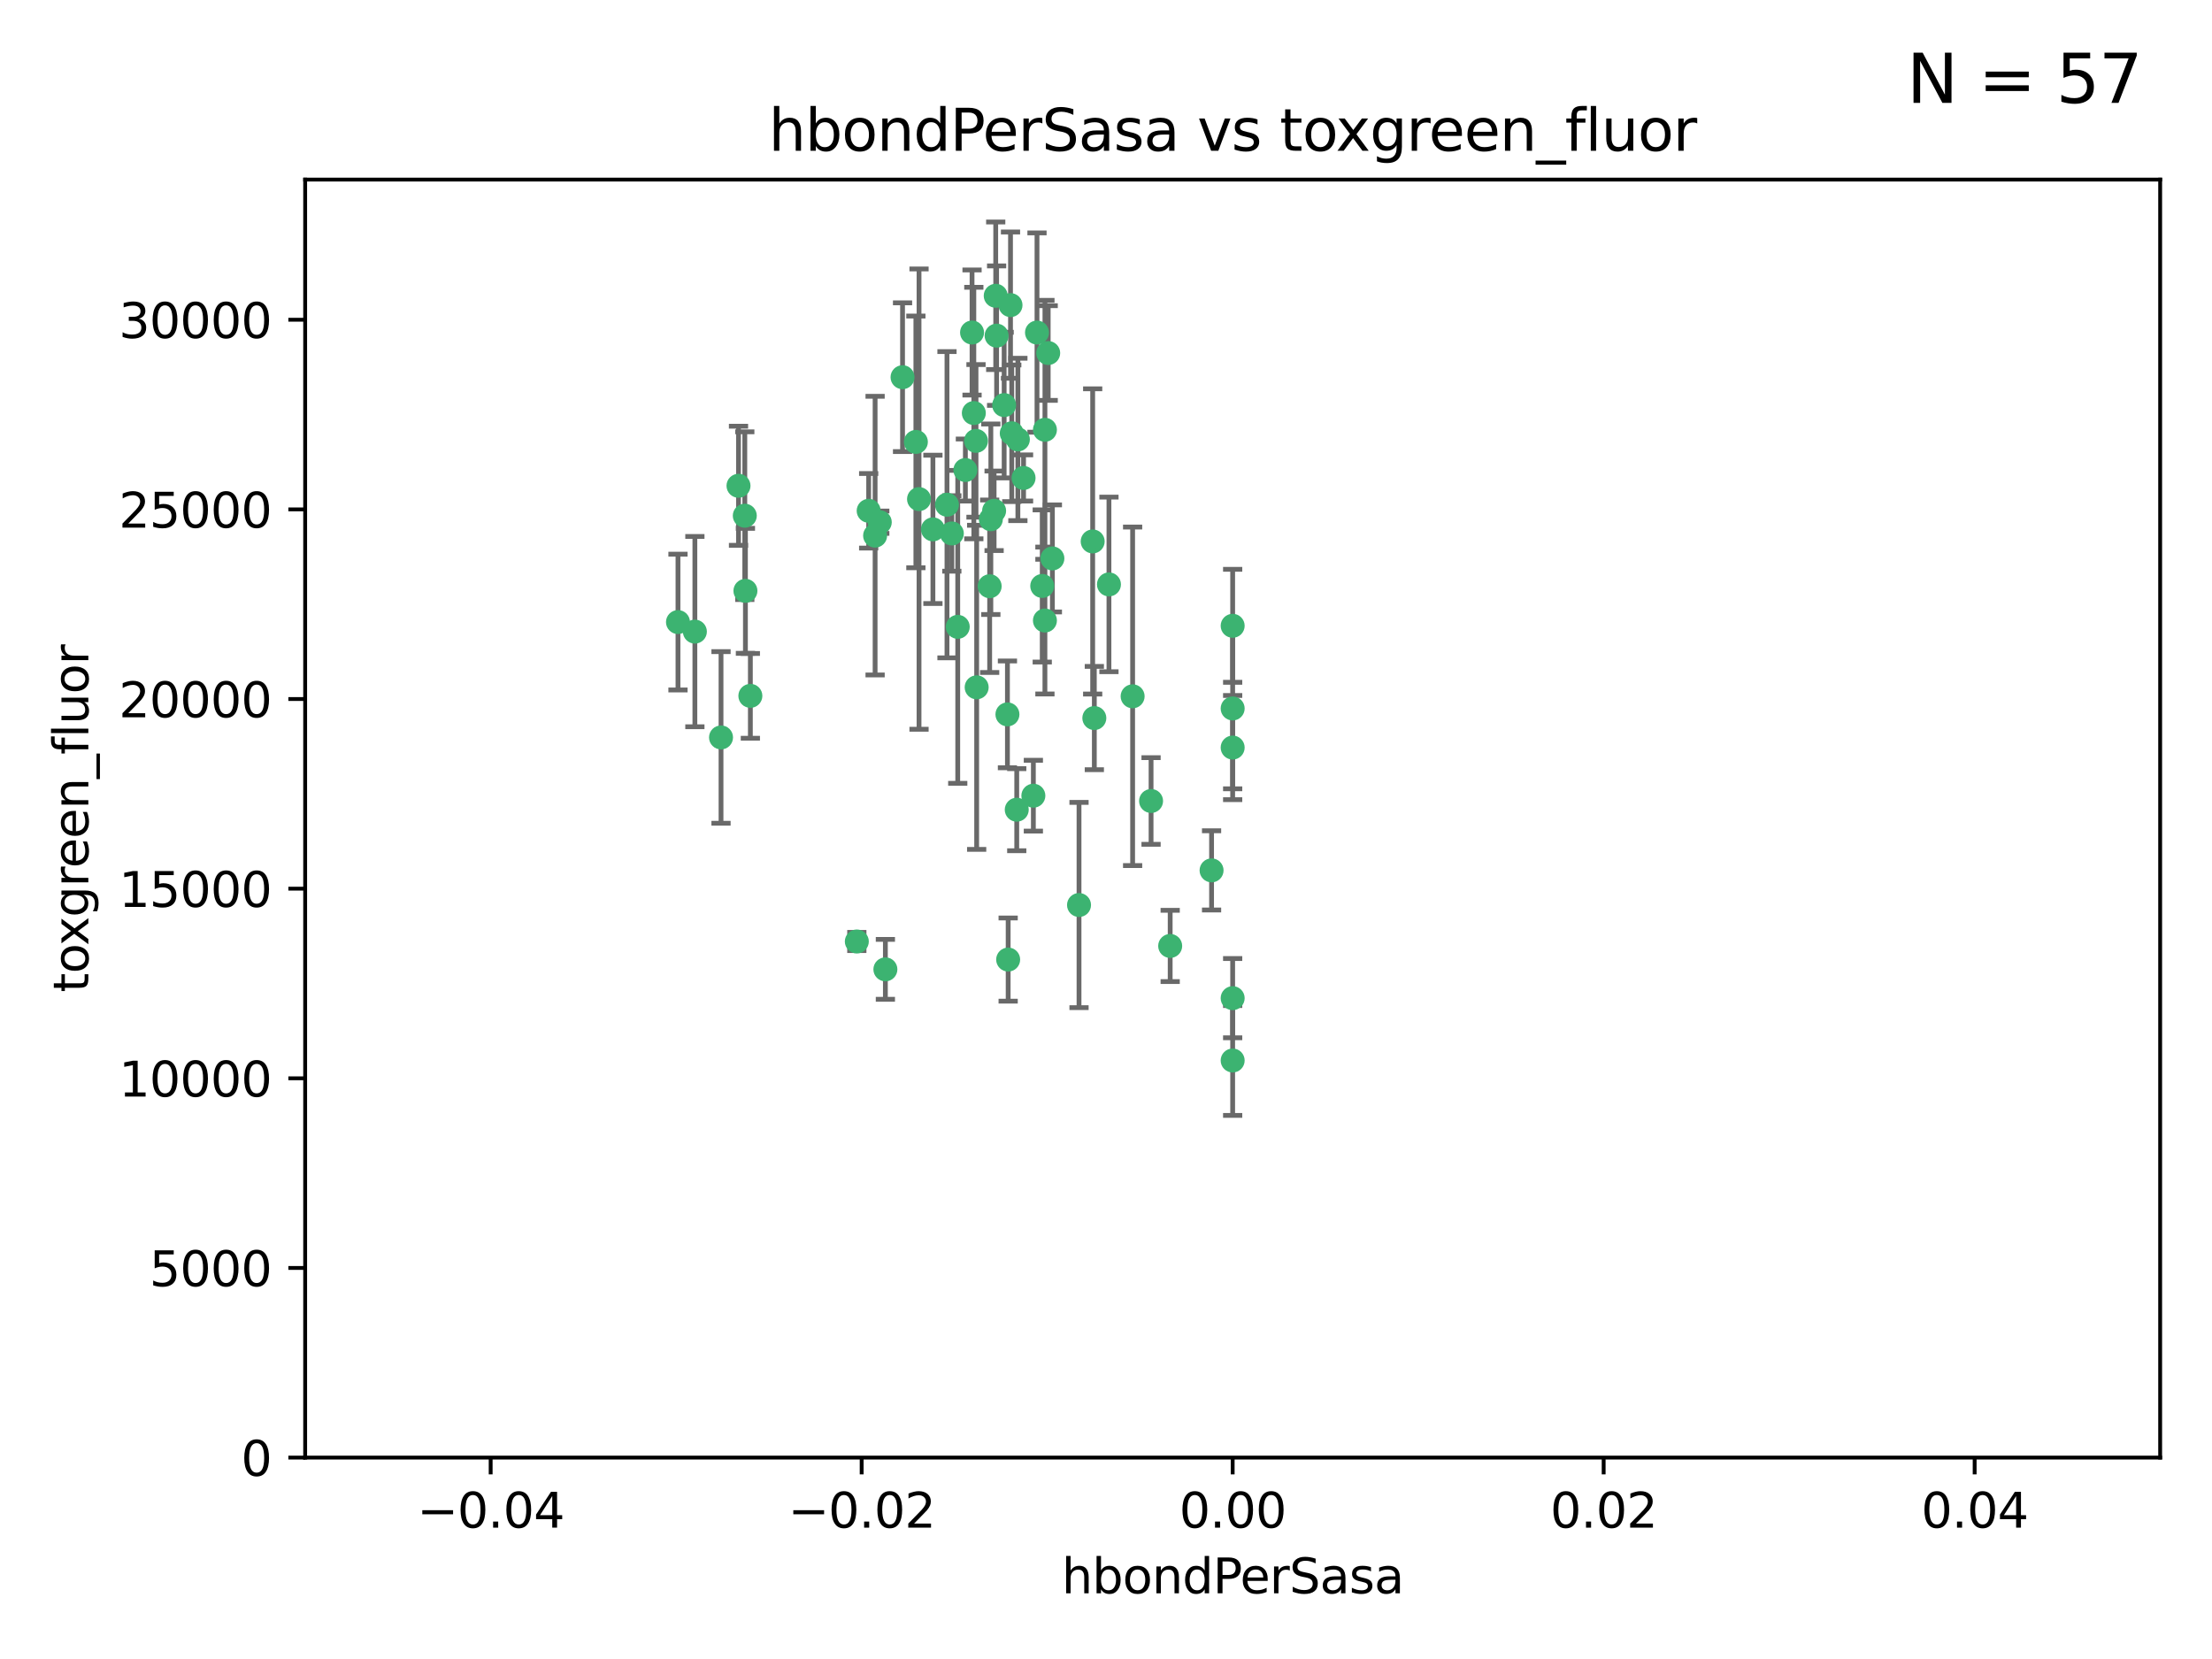 <?xml version="1.0" encoding="utf-8" standalone="no"?>
<!DOCTYPE svg PUBLIC "-//W3C//DTD SVG 1.1//EN"
  "http://www.w3.org/Graphics/SVG/1.1/DTD/svg11.dtd">
<svg xmlns:xlink="http://www.w3.org/1999/xlink" width="460.8pt" height="345.6pt" viewBox="0 0 460.8 345.6" xmlns="http://www.w3.org/2000/svg" version="1.1">
 <defs>
  <style type="text/css">*{stroke-linejoin: round; stroke-linecap: butt}</style>
 </defs>
 <g id="figure_1">
  <g id="patch_1">
   <path d="M 0 345.6 
L 460.8 345.6 
L 460.8 0 
L 0 0 
z
" style="fill: #ffffff"/>
  </g>
  <g id="axes_1">
   <g id="patch_2">
    <path d="M 63.571 303.64 
L 450 303.64 
L 450 37.411 
L 63.571 37.411 
z
" style="fill: #ffffff"/>
   </g>
   <g id="PathCollection_1">
    <defs>
     <path id="mabeb85a418" d="M 0 1.118 
C 0.297 1.118 0.581 1 0.791 0.791 
C 1 0.581 1.118 0.297 1.118 0 
C 1.118 -0.297 1 -0.581 0.791 -0.791 
C 0.581 -1 0.297 -1.118 0 -1.118 
C -0.297 -1.118 -0.581 -1 -0.791 -0.791 
C -1 -0.581 -1.118 -0.297 -1.118 0 
C -1.118 0.297 -1 0.581 -0.791 0.791 
C -0.581 1 -0.297 1.118 0 1.118 
z
" style="stroke: #3cb371"/>
    </defs>
    <g clip-path="url(#pd6b8a7170a)">
     <use xlink:href="#mabeb85a418" x="207.091" y="106.407" style="fill: #3cb371; stroke: #3cb371"/>
     <use xlink:href="#mabeb85a418" x="216.026" y="69.276" style="fill: #3cb371; stroke: #3cb371"/>
     <use xlink:href="#mabeb85a418" x="209.184" y="84.387" style="fill: #3cb371; stroke: #3cb371"/>
     <use xlink:href="#mabeb85a418" x="190.794" y="92.058" style="fill: #3cb371; stroke: #3cb371"/>
     <use xlink:href="#mabeb85a418" x="217.677" y="129.266" style="fill: #3cb371; stroke: #3cb371"/>
     <use xlink:href="#mabeb85a418" x="206.411" y="108.167" style="fill: #3cb371; stroke: #3cb371"/>
     <use xlink:href="#mabeb85a418" x="180.96" y="106.409" style="fill: #3cb371; stroke: #3cb371"/>
     <use xlink:href="#mabeb85a418" x="188.017" y="78.577" style="fill: #3cb371; stroke: #3cb371"/>
     <use xlink:href="#mabeb85a418" x="218.359" y="73.544" style="fill: #3cb371; stroke: #3cb371"/>
     <use xlink:href="#mabeb85a418" x="155.286" y="123.084" style="fill: #3cb371; stroke: #3cb371"/>
     <use xlink:href="#mabeb85a418" x="207.613" y="69.92" style="fill: #3cb371; stroke: #3cb371"/>
     <use xlink:href="#mabeb85a418" x="203.319" y="91.842" style="fill: #3cb371; stroke: #3cb371"/>
     <use xlink:href="#mabeb85a418" x="210.508" y="63.561" style="fill: #3cb371; stroke: #3cb371"/>
     <use xlink:href="#mabeb85a418" x="150.202" y="153.62" style="fill: #3cb371; stroke: #3cb371"/>
     <use xlink:href="#mabeb85a418" x="156.315" y="144.96" style="fill: #3cb371; stroke: #3cb371"/>
     <use xlink:href="#mabeb85a418" x="191.45" y="103.972" style="fill: #3cb371; stroke: #3cb371"/>
     <use xlink:href="#mabeb85a418" x="198.284" y="111.129" style="fill: #3cb371; stroke: #3cb371"/>
     <use xlink:href="#mabeb85a418" x="155.154" y="107.43" style="fill: #3cb371; stroke: #3cb371"/>
     <use xlink:href="#mabeb85a418" x="153.844" y="101.196" style="fill: #3cb371; stroke: #3cb371"/>
     <use xlink:href="#mabeb85a418" x="202.866" y="86.045" style="fill: #3cb371; stroke: #3cb371"/>
     <use xlink:href="#mabeb85a418" x="212.043" y="91.543" style="fill: #3cb371; stroke: #3cb371"/>
     <use xlink:href="#mabeb85a418" x="206.164" y="122.124" style="fill: #3cb371; stroke: #3cb371"/>
     <use xlink:href="#mabeb85a418" x="211.807" y="168.674" style="fill: #3cb371; stroke: #3cb371"/>
     <use xlink:href="#mabeb85a418" x="197.274" y="105.145" style="fill: #3cb371; stroke: #3cb371"/>
     <use xlink:href="#mabeb85a418" x="199.515" y="130.584" style="fill: #3cb371; stroke: #3cb371"/>
     <use xlink:href="#mabeb85a418" x="201.107" y="97.916" style="fill: #3cb371; stroke: #3cb371"/>
     <use xlink:href="#mabeb85a418" x="219.231" y="116.33" style="fill: #3cb371; stroke: #3cb371"/>
     <use xlink:href="#mabeb85a418" x="210.768" y="90.261" style="fill: #3cb371; stroke: #3cb371"/>
     <use xlink:href="#mabeb85a418" x="217.678" y="89.534" style="fill: #3cb371; stroke: #3cb371"/>
     <use xlink:href="#mabeb85a418" x="213.226" y="99.569" style="fill: #3cb371; stroke: #3cb371"/>
     <use xlink:href="#mabeb85a418" x="217.118" y="122.066" style="fill: #3cb371; stroke: #3cb371"/>
     <use xlink:href="#mabeb85a418" x="207.427" y="61.614" style="fill: #3cb371; stroke: #3cb371"/>
     <use xlink:href="#mabeb85a418" x="202.496" y="69.268" style="fill: #3cb371; stroke: #3cb371"/>
     <use xlink:href="#mabeb85a418" x="209.868" y="148.819" style="fill: #3cb371; stroke: #3cb371"/>
     <use xlink:href="#mabeb85a418" x="210.018" y="199.895" style="fill: #3cb371; stroke: #3cb371"/>
     <use xlink:href="#mabeb85a418" x="184.442" y="201.933" style="fill: #3cb371; stroke: #3cb371"/>
     <use xlink:href="#mabeb85a418" x="182.301" y="111.579" style="fill: #3cb371; stroke: #3cb371"/>
     <use xlink:href="#mabeb85a418" x="144.756" y="131.576" style="fill: #3cb371; stroke: #3cb371"/>
     <use xlink:href="#mabeb85a418" x="183.273" y="108.788" style="fill: #3cb371; stroke: #3cb371"/>
     <use xlink:href="#mabeb85a418" x="194.344" y="110.277" style="fill: #3cb371; stroke: #3cb371"/>
     <use xlink:href="#mabeb85a418" x="227.624" y="112.79" style="fill: #3cb371; stroke: #3cb371"/>
     <use xlink:href="#mabeb85a418" x="141.236" y="129.589" style="fill: #3cb371; stroke: #3cb371"/>
     <use xlink:href="#mabeb85a418" x="256.786" y="130.365" style="fill: #3cb371; stroke: #3cb371"/>
     <use xlink:href="#mabeb85a418" x="215.269" y="165.758" style="fill: #3cb371; stroke: #3cb371"/>
     <use xlink:href="#mabeb85a418" x="224.78" y="188.53" style="fill: #3cb371; stroke: #3cb371"/>
     <use xlink:href="#mabeb85a418" x="203.457" y="143.182" style="fill: #3cb371; stroke: #3cb371"/>
     <use xlink:href="#mabeb85a418" x="178.492" y="196.128" style="fill: #3cb371; stroke: #3cb371"/>
     <use xlink:href="#mabeb85a418" x="235.946" y="145.054" style="fill: #3cb371; stroke: #3cb371"/>
     <use xlink:href="#mabeb85a418" x="256.786" y="207.934" style="fill: #3cb371; stroke: #3cb371"/>
     <use xlink:href="#mabeb85a418" x="227.97" y="149.585" style="fill: #3cb371; stroke: #3cb371"/>
     <use xlink:href="#mabeb85a418" x="243.77" y="197.058" style="fill: #3cb371; stroke: #3cb371"/>
     <use xlink:href="#mabeb85a418" x="252.392" y="181.315" style="fill: #3cb371; stroke: #3cb371"/>
     <use xlink:href="#mabeb85a418" x="256.786" y="220.92" style="fill: #3cb371; stroke: #3cb371"/>
     <use xlink:href="#mabeb85a418" x="256.786" y="147.587" style="fill: #3cb371; stroke: #3cb371"/>
     <use xlink:href="#mabeb85a418" x="231.015" y="121.744" style="fill: #3cb371; stroke: #3cb371"/>
     <use xlink:href="#mabeb85a418" x="239.788" y="166.862" style="fill: #3cb371; stroke: #3cb371"/>
     <use xlink:href="#mabeb85a418" x="256.786" y="155.731" style="fill: #3cb371; stroke: #3cb371"/>
    </g>
   </g>
   <g id="matplotlib.axis_1">
    <g id="xtick_1">
     <g id="line2d_1">
      <defs>
       <path id="m4e7052ee26" d="M 0 0 
L 0 3.5 
" style="stroke: #000000; stroke-width: 0.8"/>
      </defs>
      <g>
       <use xlink:href="#m4e7052ee26" x="102.214" y="303.64" style="stroke: #000000; stroke-width: 0.8"/>
      </g>
     </g>
     <g id="text_1">
      <!-- −0.04 -->
      <g transform="translate(86.891 318.238)scale(0.1 -0.1)">
       <defs>
        <path id="DejaVuSans-2212" d="M 678 2272 
L 4684 2272 
L 4684 1741 
L 678 1741 
L 678 2272 
z
" transform="scale(0.016)"/>
        <path id="DejaVuSans-30" d="M 2034 4250 
Q 1547 4250 1301 3770 
Q 1056 3291 1056 2328 
Q 1056 1369 1301 889 
Q 1547 409 2034 409 
Q 2525 409 2770 889 
Q 3016 1369 3016 2328 
Q 3016 3291 2770 3770 
Q 2525 4250 2034 4250 
z
M 2034 4750 
Q 2819 4750 3233 4129 
Q 3647 3509 3647 2328 
Q 3647 1150 3233 529 
Q 2819 -91 2034 -91 
Q 1250 -91 836 529 
Q 422 1150 422 2328 
Q 422 3509 836 4129 
Q 1250 4750 2034 4750 
z
" transform="scale(0.016)"/>
        <path id="DejaVuSans-2e" d="M 684 794 
L 1344 794 
L 1344 0 
L 684 0 
L 684 794 
z
" transform="scale(0.016)"/>
        <path id="DejaVuSans-34" d="M 2419 4116 
L 825 1625 
L 2419 1625 
L 2419 4116 
z
M 2253 4666 
L 3047 4666 
L 3047 1625 
L 3713 1625 
L 3713 1100 
L 3047 1100 
L 3047 0 
L 2419 0 
L 2419 1100 
L 313 1100 
L 313 1709 
L 2253 4666 
z
" transform="scale(0.016)"/>
       </defs>
       <use xlink:href="#DejaVuSans-2212"/>
       <use xlink:href="#DejaVuSans-30" x="83.789"/>
       <use xlink:href="#DejaVuSans-2e" x="147.412"/>
       <use xlink:href="#DejaVuSans-30" x="179.199"/>
       <use xlink:href="#DejaVuSans-34" x="242.822"/>
      </g>
     </g>
    </g>
    <g id="xtick_2">
     <g id="line2d_2">
      <g>
       <use xlink:href="#m4e7052ee26" x="179.5" y="303.64" style="stroke: #000000; stroke-width: 0.8"/>
      </g>
     </g>
     <g id="text_2">
      <!-- −0.02 -->
      <g transform="translate(164.177 318.238)scale(0.1 -0.1)">
       <defs>
        <path id="DejaVuSans-32" d="M 1228 531 
L 3431 531 
L 3431 0 
L 469 0 
L 469 531 
Q 828 903 1448 1529 
Q 2069 2156 2228 2338 
Q 2531 2678 2651 2914 
Q 2772 3150 2772 3378 
Q 2772 3750 2511 3984 
Q 2250 4219 1831 4219 
Q 1534 4219 1204 4116 
Q 875 4013 500 3803 
L 500 4441 
Q 881 4594 1212 4672 
Q 1544 4750 1819 4750 
Q 2544 4750 2975 4387 
Q 3406 4025 3406 3419 
Q 3406 3131 3298 2873 
Q 3191 2616 2906 2266 
Q 2828 2175 2409 1742 
Q 1991 1309 1228 531 
z
" transform="scale(0.016)"/>
       </defs>
       <use xlink:href="#DejaVuSans-2212"/>
       <use xlink:href="#DejaVuSans-30" x="83.789"/>
       <use xlink:href="#DejaVuSans-2e" x="147.412"/>
       <use xlink:href="#DejaVuSans-30" x="179.199"/>
       <use xlink:href="#DejaVuSans-32" x="242.822"/>
      </g>
     </g>
    </g>
    <g id="xtick_3">
     <g id="line2d_3">
      <g>
       <use xlink:href="#m4e7052ee26" x="256.786" y="303.64" style="stroke: #000000; stroke-width: 0.8"/>
      </g>
     </g>
     <g id="text_3">
      <!-- 0.00 -->
      <g transform="translate(245.653 318.238)scale(0.1 -0.1)">
       <use xlink:href="#DejaVuSans-30"/>
       <use xlink:href="#DejaVuSans-2e" x="63.623"/>
       <use xlink:href="#DejaVuSans-30" x="95.41"/>
       <use xlink:href="#DejaVuSans-30" x="159.033"/>
      </g>
     </g>
    </g>
    <g id="xtick_4">
     <g id="line2d_4">
      <g>
       <use xlink:href="#m4e7052ee26" x="334.071" y="303.64" style="stroke: #000000; stroke-width: 0.8"/>
      </g>
     </g>
     <g id="text_4">
      <!-- 0.02 -->
      <g transform="translate(322.939 318.238)scale(0.1 -0.1)">
       <use xlink:href="#DejaVuSans-30"/>
       <use xlink:href="#DejaVuSans-2e" x="63.623"/>
       <use xlink:href="#DejaVuSans-30" x="95.41"/>
       <use xlink:href="#DejaVuSans-32" x="159.033"/>
      </g>
     </g>
    </g>
    <g id="xtick_5">
     <g id="line2d_5">
      <g>
       <use xlink:href="#m4e7052ee26" x="411.357" y="303.64" style="stroke: #000000; stroke-width: 0.8"/>
      </g>
     </g>
     <g id="text_5">
      <!-- 0.04 -->
      <g transform="translate(400.224 318.238)scale(0.1 -0.1)">
       <use xlink:href="#DejaVuSans-30"/>
       <use xlink:href="#DejaVuSans-2e" x="63.623"/>
       <use xlink:href="#DejaVuSans-30" x="95.41"/>
       <use xlink:href="#DejaVuSans-34" x="159.033"/>
      </g>
     </g>
    </g>
    <g id="text_6">
     <!-- hbondPerSasa -->
     <g transform="translate(221.168 331.917)scale(0.1 -0.1)">
      <defs>
       <path id="DejaVuSans-68" d="M 3513 2113 
L 3513 0 
L 2938 0 
L 2938 2094 
Q 2938 2591 2744 2837 
Q 2550 3084 2163 3084 
Q 1697 3084 1428 2787 
Q 1159 2491 1159 1978 
L 1159 0 
L 581 0 
L 581 4863 
L 1159 4863 
L 1159 2956 
Q 1366 3272 1645 3428 
Q 1925 3584 2291 3584 
Q 2894 3584 3203 3211 
Q 3513 2838 3513 2113 
z
" transform="scale(0.016)"/>
       <path id="DejaVuSans-62" d="M 3116 1747 
Q 3116 2381 2855 2742 
Q 2594 3103 2138 3103 
Q 1681 3103 1420 2742 
Q 1159 2381 1159 1747 
Q 1159 1113 1420 752 
Q 1681 391 2138 391 
Q 2594 391 2855 752 
Q 3116 1113 3116 1747 
z
M 1159 2969 
Q 1341 3281 1617 3432 
Q 1894 3584 2278 3584 
Q 2916 3584 3314 3078 
Q 3713 2572 3713 1747 
Q 3713 922 3314 415 
Q 2916 -91 2278 -91 
Q 1894 -91 1617 61 
Q 1341 213 1159 525 
L 1159 0 
L 581 0 
L 581 4863 
L 1159 4863 
L 1159 2969 
z
" transform="scale(0.016)"/>
       <path id="DejaVuSans-6f" d="M 1959 3097 
Q 1497 3097 1228 2736 
Q 959 2375 959 1747 
Q 959 1119 1226 758 
Q 1494 397 1959 397 
Q 2419 397 2687 759 
Q 2956 1122 2956 1747 
Q 2956 2369 2687 2733 
Q 2419 3097 1959 3097 
z
M 1959 3584 
Q 2709 3584 3137 3096 
Q 3566 2609 3566 1747 
Q 3566 888 3137 398 
Q 2709 -91 1959 -91 
Q 1206 -91 779 398 
Q 353 888 353 1747 
Q 353 2609 779 3096 
Q 1206 3584 1959 3584 
z
" transform="scale(0.016)"/>
       <path id="DejaVuSans-6e" d="M 3513 2113 
L 3513 0 
L 2938 0 
L 2938 2094 
Q 2938 2591 2744 2837 
Q 2550 3084 2163 3084 
Q 1697 3084 1428 2787 
Q 1159 2491 1159 1978 
L 1159 0 
L 581 0 
L 581 3500 
L 1159 3500 
L 1159 2956 
Q 1366 3272 1645 3428 
Q 1925 3584 2291 3584 
Q 2894 3584 3203 3211 
Q 3513 2838 3513 2113 
z
" transform="scale(0.016)"/>
       <path id="DejaVuSans-64" d="M 2906 2969 
L 2906 4863 
L 3481 4863 
L 3481 0 
L 2906 0 
L 2906 525 
Q 2725 213 2448 61 
Q 2172 -91 1784 -91 
Q 1150 -91 751 415 
Q 353 922 353 1747 
Q 353 2572 751 3078 
Q 1150 3584 1784 3584 
Q 2172 3584 2448 3432 
Q 2725 3281 2906 2969 
z
M 947 1747 
Q 947 1113 1208 752 
Q 1469 391 1925 391 
Q 2381 391 2643 752 
Q 2906 1113 2906 1747 
Q 2906 2381 2643 2742 
Q 2381 3103 1925 3103 
Q 1469 3103 1208 2742 
Q 947 2381 947 1747 
z
" transform="scale(0.016)"/>
       <path id="DejaVuSans-50" d="M 1259 4147 
L 1259 2394 
L 2053 2394 
Q 2494 2394 2734 2622 
Q 2975 2850 2975 3272 
Q 2975 3691 2734 3919 
Q 2494 4147 2053 4147 
L 1259 4147 
z
M 628 4666 
L 2053 4666 
Q 2838 4666 3239 4311 
Q 3641 3956 3641 3272 
Q 3641 2581 3239 2228 
Q 2838 1875 2053 1875 
L 1259 1875 
L 1259 0 
L 628 0 
L 628 4666 
z
" transform="scale(0.016)"/>
       <path id="DejaVuSans-65" d="M 3597 1894 
L 3597 1613 
L 953 1613 
Q 991 1019 1311 708 
Q 1631 397 2203 397 
Q 2534 397 2845 478 
Q 3156 559 3463 722 
L 3463 178 
Q 3153 47 2828 -22 
Q 2503 -91 2169 -91 
Q 1331 -91 842 396 
Q 353 884 353 1716 
Q 353 2575 817 3079 
Q 1281 3584 2069 3584 
Q 2775 3584 3186 3129 
Q 3597 2675 3597 1894 
z
M 3022 2063 
Q 3016 2534 2758 2815 
Q 2500 3097 2075 3097 
Q 1594 3097 1305 2825 
Q 1016 2553 972 2059 
L 3022 2063 
z
" transform="scale(0.016)"/>
       <path id="DejaVuSans-72" d="M 2631 2963 
Q 2534 3019 2420 3045 
Q 2306 3072 2169 3072 
Q 1681 3072 1420 2755 
Q 1159 2438 1159 1844 
L 1159 0 
L 581 0 
L 581 3500 
L 1159 3500 
L 1159 2956 
Q 1341 3275 1631 3429 
Q 1922 3584 2338 3584 
Q 2397 3584 2469 3576 
Q 2541 3569 2628 3553 
L 2631 2963 
z
" transform="scale(0.016)"/>
       <path id="DejaVuSans-53" d="M 3425 4513 
L 3425 3897 
Q 3066 4069 2747 4153 
Q 2428 4238 2131 4238 
Q 1616 4238 1336 4038 
Q 1056 3838 1056 3469 
Q 1056 3159 1242 3001 
Q 1428 2844 1947 2747 
L 2328 2669 
Q 3034 2534 3370 2195 
Q 3706 1856 3706 1288 
Q 3706 609 3251 259 
Q 2797 -91 1919 -91 
Q 1588 -91 1214 -16 
Q 841 59 441 206 
L 441 856 
Q 825 641 1194 531 
Q 1563 422 1919 422 
Q 2459 422 2753 634 
Q 3047 847 3047 1241 
Q 3047 1584 2836 1778 
Q 2625 1972 2144 2069 
L 1759 2144 
Q 1053 2284 737 2584 
Q 422 2884 422 3419 
Q 422 4038 858 4394 
Q 1294 4750 2059 4750 
Q 2388 4750 2728 4690 
Q 3069 4631 3425 4513 
z
" transform="scale(0.016)"/>
       <path id="DejaVuSans-61" d="M 2194 1759 
Q 1497 1759 1228 1600 
Q 959 1441 959 1056 
Q 959 750 1161 570 
Q 1363 391 1709 391 
Q 2188 391 2477 730 
Q 2766 1069 2766 1631 
L 2766 1759 
L 2194 1759 
z
M 3341 1997 
L 3341 0 
L 2766 0 
L 2766 531 
Q 2569 213 2275 61 
Q 1981 -91 1556 -91 
Q 1019 -91 701 211 
Q 384 513 384 1019 
Q 384 1609 779 1909 
Q 1175 2209 1959 2209 
L 2766 2209 
L 2766 2266 
Q 2766 2663 2505 2880 
Q 2244 3097 1772 3097 
Q 1472 3097 1187 3025 
Q 903 2953 641 2809 
L 641 3341 
Q 956 3463 1253 3523 
Q 1550 3584 1831 3584 
Q 2591 3584 2966 3190 
Q 3341 2797 3341 1997 
z
" transform="scale(0.016)"/>
       <path id="DejaVuSans-73" d="M 2834 3397 
L 2834 2853 
Q 2591 2978 2328 3040 
Q 2066 3103 1784 3103 
Q 1356 3103 1142 2972 
Q 928 2841 928 2578 
Q 928 2378 1081 2264 
Q 1234 2150 1697 2047 
L 1894 2003 
Q 2506 1872 2764 1633 
Q 3022 1394 3022 966 
Q 3022 478 2636 193 
Q 2250 -91 1575 -91 
Q 1294 -91 989 -36 
Q 684 19 347 128 
L 347 722 
Q 666 556 975 473 
Q 1284 391 1588 391 
Q 1994 391 2212 530 
Q 2431 669 2431 922 
Q 2431 1156 2273 1281 
Q 2116 1406 1581 1522 
L 1381 1569 
Q 847 1681 609 1914 
Q 372 2147 372 2553 
Q 372 3047 722 3315 
Q 1072 3584 1716 3584 
Q 2034 3584 2315 3537 
Q 2597 3491 2834 3397 
z
" transform="scale(0.016)"/>
      </defs>
      <use xlink:href="#DejaVuSans-68"/>
      <use xlink:href="#DejaVuSans-62" x="63.379"/>
      <use xlink:href="#DejaVuSans-6f" x="126.855"/>
      <use xlink:href="#DejaVuSans-6e" x="188.037"/>
      <use xlink:href="#DejaVuSans-64" x="251.416"/>
      <use xlink:href="#DejaVuSans-50" x="314.893"/>
      <use xlink:href="#DejaVuSans-65" x="371.57"/>
      <use xlink:href="#DejaVuSans-72" x="433.094"/>
      <use xlink:href="#DejaVuSans-53" x="474.207"/>
      <use xlink:href="#DejaVuSans-61" x="537.684"/>
      <use xlink:href="#DejaVuSans-73" x="598.963"/>
      <use xlink:href="#DejaVuSans-61" x="651.062"/>
     </g>
    </g>
   </g>
   <g id="matplotlib.axis_2">
    <g id="ytick_1">
     <g id="line2d_6">
      <defs>
       <path id="meebea8c620" d="M 0 0 
L -3.5 0 
" style="stroke: #000000; stroke-width: 0.8"/>
      </defs>
      <g>
       <use xlink:href="#meebea8c620" x="63.571" y="303.64" style="stroke: #000000; stroke-width: 0.8"/>
      </g>
     </g>
     <g id="text_7">
      <!-- 0 -->
      <g transform="translate(50.209 307.439)scale(0.1 -0.1)">
       <use xlink:href="#DejaVuSans-30"/>
      </g>
     </g>
    </g>
    <g id="ytick_2">
     <g id="line2d_7">
      <g>
       <use xlink:href="#meebea8c620" x="63.571" y="264.135" style="stroke: #000000; stroke-width: 0.8"/>
      </g>
     </g>
     <g id="text_8">
      <!-- 5000 -->
      <g transform="translate(31.121 267.934)scale(0.1 -0.1)">
       <defs>
        <path id="DejaVuSans-35" d="M 691 4666 
L 3169 4666 
L 3169 4134 
L 1269 4134 
L 1269 2991 
Q 1406 3038 1543 3061 
Q 1681 3084 1819 3084 
Q 2600 3084 3056 2656 
Q 3513 2228 3513 1497 
Q 3513 744 3044 326 
Q 2575 -91 1722 -91 
Q 1428 -91 1123 -41 
Q 819 9 494 109 
L 494 744 
Q 775 591 1075 516 
Q 1375 441 1709 441 
Q 2250 441 2565 725 
Q 2881 1009 2881 1497 
Q 2881 1984 2565 2268 
Q 2250 2553 1709 2553 
Q 1456 2553 1204 2497 
Q 953 2441 691 2322 
L 691 4666 
z
" transform="scale(0.016)"/>
       </defs>
       <use xlink:href="#DejaVuSans-35"/>
       <use xlink:href="#DejaVuSans-30" x="63.623"/>
       <use xlink:href="#DejaVuSans-30" x="127.246"/>
       <use xlink:href="#DejaVuSans-30" x="190.869"/>
      </g>
     </g>
    </g>
    <g id="ytick_3">
     <g id="line2d_8">
      <g>
       <use xlink:href="#meebea8c620" x="63.571" y="224.63" style="stroke: #000000; stroke-width: 0.8"/>
      </g>
     </g>
     <g id="text_9">
      <!-- 10000 -->
      <g transform="translate(24.759 228.429)scale(0.1 -0.1)">
       <defs>
        <path id="DejaVuSans-31" d="M 794 531 
L 1825 531 
L 1825 4091 
L 703 3866 
L 703 4441 
L 1819 4666 
L 2450 4666 
L 2450 531 
L 3481 531 
L 3481 0 
L 794 0 
L 794 531 
z
" transform="scale(0.016)"/>
       </defs>
       <use xlink:href="#DejaVuSans-31"/>
       <use xlink:href="#DejaVuSans-30" x="63.623"/>
       <use xlink:href="#DejaVuSans-30" x="127.246"/>
       <use xlink:href="#DejaVuSans-30" x="190.869"/>
       <use xlink:href="#DejaVuSans-30" x="254.492"/>
      </g>
     </g>
    </g>
    <g id="ytick_4">
     <g id="line2d_9">
      <g>
       <use xlink:href="#meebea8c620" x="63.571" y="185.125" style="stroke: #000000; stroke-width: 0.8"/>
      </g>
     </g>
     <g id="text_10">
      <!-- 15000 -->
      <g transform="translate(24.759 188.924)scale(0.1 -0.1)">
       <use xlink:href="#DejaVuSans-31"/>
       <use xlink:href="#DejaVuSans-35" x="63.623"/>
       <use xlink:href="#DejaVuSans-30" x="127.246"/>
       <use xlink:href="#DejaVuSans-30" x="190.869"/>
       <use xlink:href="#DejaVuSans-30" x="254.492"/>
      </g>
     </g>
    </g>
    <g id="ytick_5">
     <g id="line2d_10">
      <g>
       <use xlink:href="#meebea8c620" x="63.571" y="145.62" style="stroke: #000000; stroke-width: 0.8"/>
      </g>
     </g>
     <g id="text_11">
      <!-- 20000 -->
      <g transform="translate(24.759 149.419)scale(0.1 -0.1)">
       <use xlink:href="#DejaVuSans-32"/>
       <use xlink:href="#DejaVuSans-30" x="63.623"/>
       <use xlink:href="#DejaVuSans-30" x="127.246"/>
       <use xlink:href="#DejaVuSans-30" x="190.869"/>
       <use xlink:href="#DejaVuSans-30" x="254.492"/>
      </g>
     </g>
    </g>
    <g id="ytick_6">
     <g id="line2d_11">
      <g>
       <use xlink:href="#meebea8c620" x="63.571" y="106.115" style="stroke: #000000; stroke-width: 0.8"/>
      </g>
     </g>
     <g id="text_12">
      <!-- 25000 -->
      <g transform="translate(24.759 109.914)scale(0.1 -0.1)">
       <use xlink:href="#DejaVuSans-32"/>
       <use xlink:href="#DejaVuSans-35" x="63.623"/>
       <use xlink:href="#DejaVuSans-30" x="127.246"/>
       <use xlink:href="#DejaVuSans-30" x="190.869"/>
       <use xlink:href="#DejaVuSans-30" x="254.492"/>
      </g>
     </g>
    </g>
    <g id="ytick_7">
     <g id="line2d_12">
      <g>
       <use xlink:href="#meebea8c620" x="63.571" y="66.61" style="stroke: #000000; stroke-width: 0.8"/>
      </g>
     </g>
     <g id="text_13">
      <!-- 30000 -->
      <g transform="translate(24.759 70.409)scale(0.1 -0.1)">
       <defs>
        <path id="DejaVuSans-33" d="M 2597 2516 
Q 3050 2419 3304 2112 
Q 3559 1806 3559 1356 
Q 3559 666 3084 287 
Q 2609 -91 1734 -91 
Q 1441 -91 1130 -33 
Q 819 25 488 141 
L 488 750 
Q 750 597 1062 519 
Q 1375 441 1716 441 
Q 2309 441 2620 675 
Q 2931 909 2931 1356 
Q 2931 1769 2642 2001 
Q 2353 2234 1838 2234 
L 1294 2234 
L 1294 2753 
L 1863 2753 
Q 2328 2753 2575 2939 
Q 2822 3125 2822 3475 
Q 2822 3834 2567 4026 
Q 2313 4219 1838 4219 
Q 1578 4219 1281 4162 
Q 984 4106 628 3988 
L 628 4550 
Q 988 4650 1302 4700 
Q 1616 4750 1894 4750 
Q 2613 4750 3031 4423 
Q 3450 4097 3450 3541 
Q 3450 3153 3228 2886 
Q 3006 2619 2597 2516 
z
" transform="scale(0.016)"/>
       </defs>
       <use xlink:href="#DejaVuSans-33"/>
       <use xlink:href="#DejaVuSans-30" x="63.623"/>
       <use xlink:href="#DejaVuSans-30" x="127.246"/>
       <use xlink:href="#DejaVuSans-30" x="190.869"/>
       <use xlink:href="#DejaVuSans-30" x="254.492"/>
      </g>
     </g>
    </g>
    <g id="text_14">
     <!-- toxgreen_fluor -->
     <g transform="translate(18.401 206.72)rotate(-90)scale(0.1 -0.1)">
      <defs>
       <path id="DejaVuSans-74" d="M 1172 4494 
L 1172 3500 
L 2356 3500 
L 2356 3053 
L 1172 3053 
L 1172 1153 
Q 1172 725 1289 603 
Q 1406 481 1766 481 
L 2356 481 
L 2356 0 
L 1766 0 
Q 1100 0 847 248 
Q 594 497 594 1153 
L 594 3053 
L 172 3053 
L 172 3500 
L 594 3500 
L 594 4494 
L 1172 4494 
z
" transform="scale(0.016)"/>
       <path id="DejaVuSans-78" d="M 3513 3500 
L 2247 1797 
L 3578 0 
L 2900 0 
L 1881 1375 
L 863 0 
L 184 0 
L 1544 1831 
L 300 3500 
L 978 3500 
L 1906 2253 
L 2834 3500 
L 3513 3500 
z
" transform="scale(0.016)"/>
       <path id="DejaVuSans-67" d="M 2906 1791 
Q 2906 2416 2648 2759 
Q 2391 3103 1925 3103 
Q 1463 3103 1205 2759 
Q 947 2416 947 1791 
Q 947 1169 1205 825 
Q 1463 481 1925 481 
Q 2391 481 2648 825 
Q 2906 1169 2906 1791 
z
M 3481 434 
Q 3481 -459 3084 -895 
Q 2688 -1331 1869 -1331 
Q 1566 -1331 1297 -1286 
Q 1028 -1241 775 -1147 
L 775 -588 
Q 1028 -725 1275 -790 
Q 1522 -856 1778 -856 
Q 2344 -856 2625 -561 
Q 2906 -266 2906 331 
L 2906 616 
Q 2728 306 2450 153 
Q 2172 0 1784 0 
Q 1141 0 747 490 
Q 353 981 353 1791 
Q 353 2603 747 3093 
Q 1141 3584 1784 3584 
Q 2172 3584 2450 3431 
Q 2728 3278 2906 2969 
L 2906 3500 
L 3481 3500 
L 3481 434 
z
" transform="scale(0.016)"/>
       <path id="DejaVuSans-5f" d="M 3263 -1063 
L 3263 -1509 
L -63 -1509 
L -63 -1063 
L 3263 -1063 
z
" transform="scale(0.016)"/>
       <path id="DejaVuSans-66" d="M 2375 4863 
L 2375 4384 
L 1825 4384 
Q 1516 4384 1395 4259 
Q 1275 4134 1275 3809 
L 1275 3500 
L 2222 3500 
L 2222 3053 
L 1275 3053 
L 1275 0 
L 697 0 
L 697 3053 
L 147 3053 
L 147 3500 
L 697 3500 
L 697 3744 
Q 697 4328 969 4595 
Q 1241 4863 1831 4863 
L 2375 4863 
z
" transform="scale(0.016)"/>
       <path id="DejaVuSans-6c" d="M 603 4863 
L 1178 4863 
L 1178 0 
L 603 0 
L 603 4863 
z
" transform="scale(0.016)"/>
       <path id="DejaVuSans-75" d="M 544 1381 
L 544 3500 
L 1119 3500 
L 1119 1403 
Q 1119 906 1312 657 
Q 1506 409 1894 409 
Q 2359 409 2629 706 
Q 2900 1003 2900 1516 
L 2900 3500 
L 3475 3500 
L 3475 0 
L 2900 0 
L 2900 538 
Q 2691 219 2414 64 
Q 2138 -91 1772 -91 
Q 1169 -91 856 284 
Q 544 659 544 1381 
z
M 1991 3584 
L 1991 3584 
z
" transform="scale(0.016)"/>
      </defs>
      <use xlink:href="#DejaVuSans-74"/>
      <use xlink:href="#DejaVuSans-6f" x="39.209"/>
      <use xlink:href="#DejaVuSans-78" x="97.266"/>
      <use xlink:href="#DejaVuSans-67" x="156.445"/>
      <use xlink:href="#DejaVuSans-72" x="219.922"/>
      <use xlink:href="#DejaVuSans-65" x="258.785"/>
      <use xlink:href="#DejaVuSans-65" x="320.309"/>
      <use xlink:href="#DejaVuSans-6e" x="381.832"/>
      <use xlink:href="#DejaVuSans-5f" x="445.211"/>
      <use xlink:href="#DejaVuSans-66" x="495.211"/>
      <use xlink:href="#DejaVuSans-6c" x="530.416"/>
      <use xlink:href="#DejaVuSans-75" x="558.199"/>
      <use xlink:href="#DejaVuSans-6f" x="621.578"/>
      <use xlink:href="#DejaVuSans-72" x="682.76"/>
     </g>
    </g>
   </g>
   <g id="LineCollection_1">
    <path d="M 207.091 114.69 
L 207.091 98.124 
" clip-path="url(#pd6b8a7170a)" style="fill: none; stroke: #696969"/>
    <path d="M 216.026 90.034 
L 216.026 48.519 
" clip-path="url(#pd6b8a7170a)" style="fill: none; stroke: #696969"/>
    <path d="M 209.184 99.556 
L 209.184 69.219 
" clip-path="url(#pd6b8a7170a)" style="fill: none; stroke: #696969"/>
    <path d="M 190.794 118.276 
L 190.794 65.84 
" clip-path="url(#pd6b8a7170a)" style="fill: none; stroke: #696969"/>
    <path d="M 217.677 144.567 
L 217.677 113.965 
" clip-path="url(#pd6b8a7170a)" style="fill: none; stroke: #696969"/>
    <path d="M 206.411 128.009 
L 206.411 88.325 
" clip-path="url(#pd6b8a7170a)" style="fill: none; stroke: #696969"/>
    <path d="M 180.96 114.176 
L 180.96 98.642 
" clip-path="url(#pd6b8a7170a)" style="fill: none; stroke: #696969"/>
    <path d="M 188.017 94.067 
L 188.017 63.087 
" clip-path="url(#pd6b8a7170a)" style="fill: none; stroke: #696969"/>
    <path d="M 218.359 83.405 
L 218.359 63.682 
" clip-path="url(#pd6b8a7170a)" style="fill: none; stroke: #696969"/>
    <path d="M 155.286 136.104 
L 155.286 110.065 
" clip-path="url(#pd6b8a7170a)" style="fill: none; stroke: #696969"/>
    <path d="M 207.613 84.444 
L 207.613 55.396 
" clip-path="url(#pd6b8a7170a)" style="fill: none; stroke: #696969"/>
    <path d="M 203.319 107.733 
L 203.319 75.95 
" clip-path="url(#pd6b8a7170a)" style="fill: none; stroke: #696969"/>
    <path d="M 210.508 78.794 
L 210.508 48.327 
" clip-path="url(#pd6b8a7170a)" style="fill: none; stroke: #696969"/>
    <path d="M 150.202 171.496 
L 150.202 135.744 
" clip-path="url(#pd6b8a7170a)" style="fill: none; stroke: #696969"/>
    <path d="M 156.315 153.789 
L 156.315 136.131 
" clip-path="url(#pd6b8a7170a)" style="fill: none; stroke: #696969"/>
    <path d="M 191.45 151.918 
L 191.45 56.025 
" clip-path="url(#pd6b8a7170a)" style="fill: none; stroke: #696969"/>
    <path d="M 198.284 118.989 
L 198.284 103.269 
" clip-path="url(#pd6b8a7170a)" style="fill: none; stroke: #696969"/>
    <path d="M 155.154 124.902 
L 155.154 89.957 
" clip-path="url(#pd6b8a7170a)" style="fill: none; stroke: #696969"/>
    <path d="M 153.844 113.603 
L 153.844 88.789 
" clip-path="url(#pd6b8a7170a)" style="fill: none; stroke: #696969"/>
    <path d="M 202.866 112.245 
L 202.866 59.845 
" clip-path="url(#pd6b8a7170a)" style="fill: none; stroke: #696969"/>
    <path d="M 212.043 108.456 
L 212.043 74.63 
" clip-path="url(#pd6b8a7170a)" style="fill: none; stroke: #696969"/>
    <path d="M 206.164 140.086 
L 206.164 104.162 
" clip-path="url(#pd6b8a7170a)" style="fill: none; stroke: #696969"/>
    <path d="M 211.807 177.225 
L 211.807 160.123 
" clip-path="url(#pd6b8a7170a)" style="fill: none; stroke: #696969"/>
    <path d="M 197.274 137.044 
L 197.274 73.246 
" clip-path="url(#pd6b8a7170a)" style="fill: none; stroke: #696969"/>
    <path d="M 199.515 163.179 
L 199.515 97.99 
" clip-path="url(#pd6b8a7170a)" style="fill: none; stroke: #696969"/>
    <path d="M 201.107 104.375 
L 201.107 91.457 
" clip-path="url(#pd6b8a7170a)" style="fill: none; stroke: #696969"/>
    <path d="M 219.231 127.48 
L 219.231 105.181 
" clip-path="url(#pd6b8a7170a)" style="fill: none; stroke: #696969"/>
    <path d="M 210.768 104.49 
L 210.768 76.032 
" clip-path="url(#pd6b8a7170a)" style="fill: none; stroke: #696969"/>
    <path d="M 217.678 116.506 
L 217.678 62.562 
" clip-path="url(#pd6b8a7170a)" style="fill: none; stroke: #696969"/>
    <path d="M 213.226 104.376 
L 213.226 94.761 
" clip-path="url(#pd6b8a7170a)" style="fill: none; stroke: #696969"/>
    <path d="M 217.118 137.913 
L 217.118 106.218 
" clip-path="url(#pd6b8a7170a)" style="fill: none; stroke: #696969"/>
    <path d="M 207.427 76.984 
L 207.427 46.244 
" clip-path="url(#pd6b8a7170a)" style="fill: none; stroke: #696969"/>
    <path d="M 202.496 82.296 
L 202.496 56.239 
" clip-path="url(#pd6b8a7170a)" style="fill: none; stroke: #696969"/>
    <path d="M 209.868 159.942 
L 209.868 137.697 
" clip-path="url(#pd6b8a7170a)" style="fill: none; stroke: #696969"/>
    <path d="M 210.018 208.561 
L 210.018 191.229 
" clip-path="url(#pd6b8a7170a)" style="fill: none; stroke: #696969"/>
    <path d="M 184.442 208.172 
L 184.442 195.693 
" clip-path="url(#pd6b8a7170a)" style="fill: none; stroke: #696969"/>
    <path d="M 182.301 140.604 
L 182.301 82.554 
" clip-path="url(#pd6b8a7170a)" style="fill: none; stroke: #696969"/>
    <path d="M 144.756 151.398 
L 144.756 111.753 
" clip-path="url(#pd6b8a7170a)" style="fill: none; stroke: #696969"/>
    <path d="M 183.273 111.116 
L 183.273 106.461 
" clip-path="url(#pd6b8a7170a)" style="fill: none; stroke: #696969"/>
    <path d="M 194.344 125.727 
L 194.344 94.826 
" clip-path="url(#pd6b8a7170a)" style="fill: none; stroke: #696969"/>
    <path d="M 227.624 144.582 
L 227.624 80.997 
" clip-path="url(#pd6b8a7170a)" style="fill: none; stroke: #696969"/>
    <path d="M 141.236 143.733 
L 141.236 115.445 
" clip-path="url(#pd6b8a7170a)" style="fill: none; stroke: #696969"/>
    <path d="M 256.786 142.136 
L 256.786 118.595 
" clip-path="url(#pd6b8a7170a)" style="fill: none; stroke: #696969"/>
    <path d="M 215.269 173.134 
L 215.269 158.381 
" clip-path="url(#pd6b8a7170a)" style="fill: none; stroke: #696969"/>
    <path d="M 224.78 209.909 
L 224.78 167.152 
" clip-path="url(#pd6b8a7170a)" style="fill: none; stroke: #696969"/>
    <path d="M 203.457 176.942 
L 203.457 109.423 
" clip-path="url(#pd6b8a7170a)" style="fill: none; stroke: #696969"/>
    <path d="M 178.492 198.023 
L 178.492 194.232 
" clip-path="url(#pd6b8a7170a)" style="fill: none; stroke: #696969"/>
    <path d="M 235.946 180.314 
L 235.946 109.794 
" clip-path="url(#pd6b8a7170a)" style="fill: none; stroke: #696969"/>
    <path d="M 256.786 216.185 
L 256.786 199.682 
" clip-path="url(#pd6b8a7170a)" style="fill: none; stroke: #696969"/>
    <path d="M 227.97 160.342 
L 227.97 138.827 
" clip-path="url(#pd6b8a7170a)" style="fill: none; stroke: #696969"/>
    <path d="M 243.77 204.481 
L 243.77 189.634 
" clip-path="url(#pd6b8a7170a)" style="fill: none; stroke: #696969"/>
    <path d="M 252.392 189.565 
L 252.392 173.066 
" clip-path="url(#pd6b8a7170a)" style="fill: none; stroke: #696969"/>
    <path d="M 256.786 232.358 
L 256.786 209.482 
" clip-path="url(#pd6b8a7170a)" style="fill: none; stroke: #696969"/>
    <path d="M 256.786 164.323 
L 256.786 130.852 
" clip-path="url(#pd6b8a7170a)" style="fill: none; stroke: #696969"/>
    <path d="M 231.015 139.929 
L 231.015 103.559 
" clip-path="url(#pd6b8a7170a)" style="fill: none; stroke: #696969"/>
    <path d="M 239.788 175.888 
L 239.788 157.836 
" clip-path="url(#pd6b8a7170a)" style="fill: none; stroke: #696969"/>
    <path d="M 256.786 166.584 
L 256.786 144.878 
" clip-path="url(#pd6b8a7170a)" style="fill: none; stroke: #696969"/>
   </g>
   <g id="line2d_13">
    <defs>
     <path id="mf23438b965" d="M 2 0 
L -2 -0 
" style="stroke: #696969"/>
    </defs>
    <g clip-path="url(#pd6b8a7170a)">
     <use xlink:href="#mf23438b965" x="207.091" y="114.69" style="fill: #696969; stroke: #696969"/>
     <use xlink:href="#mf23438b965" x="216.026" y="90.034" style="fill: #696969; stroke: #696969"/>
     <use xlink:href="#mf23438b965" x="209.184" y="99.556" style="fill: #696969; stroke: #696969"/>
     <use xlink:href="#mf23438b965" x="190.794" y="118.276" style="fill: #696969; stroke: #696969"/>
     <use xlink:href="#mf23438b965" x="217.677" y="144.567" style="fill: #696969; stroke: #696969"/>
     <use xlink:href="#mf23438b965" x="206.411" y="128.009" style="fill: #696969; stroke: #696969"/>
     <use xlink:href="#mf23438b965" x="180.96" y="114.176" style="fill: #696969; stroke: #696969"/>
     <use xlink:href="#mf23438b965" x="188.017" y="94.067" style="fill: #696969; stroke: #696969"/>
     <use xlink:href="#mf23438b965" x="218.359" y="83.405" style="fill: #696969; stroke: #696969"/>
     <use xlink:href="#mf23438b965" x="155.286" y="136.104" style="fill: #696969; stroke: #696969"/>
     <use xlink:href="#mf23438b965" x="207.613" y="84.444" style="fill: #696969; stroke: #696969"/>
     <use xlink:href="#mf23438b965" x="203.319" y="107.733" style="fill: #696969; stroke: #696969"/>
     <use xlink:href="#mf23438b965" x="210.508" y="78.794" style="fill: #696969; stroke: #696969"/>
     <use xlink:href="#mf23438b965" x="150.202" y="171.496" style="fill: #696969; stroke: #696969"/>
     <use xlink:href="#mf23438b965" x="156.315" y="153.789" style="fill: #696969; stroke: #696969"/>
     <use xlink:href="#mf23438b965" x="191.45" y="151.918" style="fill: #696969; stroke: #696969"/>
     <use xlink:href="#mf23438b965" x="198.284" y="118.989" style="fill: #696969; stroke: #696969"/>
     <use xlink:href="#mf23438b965" x="155.154" y="124.902" style="fill: #696969; stroke: #696969"/>
     <use xlink:href="#mf23438b965" x="153.844" y="113.603" style="fill: #696969; stroke: #696969"/>
     <use xlink:href="#mf23438b965" x="202.866" y="112.245" style="fill: #696969; stroke: #696969"/>
     <use xlink:href="#mf23438b965" x="212.043" y="108.456" style="fill: #696969; stroke: #696969"/>
     <use xlink:href="#mf23438b965" x="206.164" y="140.086" style="fill: #696969; stroke: #696969"/>
     <use xlink:href="#mf23438b965" x="211.807" y="177.225" style="fill: #696969; stroke: #696969"/>
     <use xlink:href="#mf23438b965" x="197.274" y="137.044" style="fill: #696969; stroke: #696969"/>
     <use xlink:href="#mf23438b965" x="199.515" y="163.179" style="fill: #696969; stroke: #696969"/>
     <use xlink:href="#mf23438b965" x="201.107" y="104.375" style="fill: #696969; stroke: #696969"/>
     <use xlink:href="#mf23438b965" x="219.231" y="127.48" style="fill: #696969; stroke: #696969"/>
     <use xlink:href="#mf23438b965" x="210.768" y="104.49" style="fill: #696969; stroke: #696969"/>
     <use xlink:href="#mf23438b965" x="217.678" y="116.506" style="fill: #696969; stroke: #696969"/>
     <use xlink:href="#mf23438b965" x="213.226" y="104.376" style="fill: #696969; stroke: #696969"/>
     <use xlink:href="#mf23438b965" x="217.118" y="137.913" style="fill: #696969; stroke: #696969"/>
     <use xlink:href="#mf23438b965" x="207.427" y="76.984" style="fill: #696969; stroke: #696969"/>
     <use xlink:href="#mf23438b965" x="202.496" y="82.296" style="fill: #696969; stroke: #696969"/>
     <use xlink:href="#mf23438b965" x="209.868" y="159.942" style="fill: #696969; stroke: #696969"/>
     <use xlink:href="#mf23438b965" x="210.018" y="208.561" style="fill: #696969; stroke: #696969"/>
     <use xlink:href="#mf23438b965" x="184.442" y="208.172" style="fill: #696969; stroke: #696969"/>
     <use xlink:href="#mf23438b965" x="182.301" y="140.604" style="fill: #696969; stroke: #696969"/>
     <use xlink:href="#mf23438b965" x="144.756" y="151.398" style="fill: #696969; stroke: #696969"/>
     <use xlink:href="#mf23438b965" x="183.273" y="111.116" style="fill: #696969; stroke: #696969"/>
     <use xlink:href="#mf23438b965" x="194.344" y="125.727" style="fill: #696969; stroke: #696969"/>
     <use xlink:href="#mf23438b965" x="227.624" y="144.582" style="fill: #696969; stroke: #696969"/>
     <use xlink:href="#mf23438b965" x="141.236" y="143.733" style="fill: #696969; stroke: #696969"/>
     <use xlink:href="#mf23438b965" x="256.786" y="142.136" style="fill: #696969; stroke: #696969"/>
     <use xlink:href="#mf23438b965" x="215.269" y="173.134" style="fill: #696969; stroke: #696969"/>
     <use xlink:href="#mf23438b965" x="224.78" y="209.909" style="fill: #696969; stroke: #696969"/>
     <use xlink:href="#mf23438b965" x="203.457" y="176.942" style="fill: #696969; stroke: #696969"/>
     <use xlink:href="#mf23438b965" x="178.492" y="198.023" style="fill: #696969; stroke: #696969"/>
     <use xlink:href="#mf23438b965" x="235.946" y="180.314" style="fill: #696969; stroke: #696969"/>
     <use xlink:href="#mf23438b965" x="256.786" y="216.185" style="fill: #696969; stroke: #696969"/>
     <use xlink:href="#mf23438b965" x="227.97" y="160.342" style="fill: #696969; stroke: #696969"/>
     <use xlink:href="#mf23438b965" x="243.77" y="204.481" style="fill: #696969; stroke: #696969"/>
     <use xlink:href="#mf23438b965" x="252.392" y="189.565" style="fill: #696969; stroke: #696969"/>
     <use xlink:href="#mf23438b965" x="256.786" y="232.358" style="fill: #696969; stroke: #696969"/>
     <use xlink:href="#mf23438b965" x="256.786" y="164.323" style="fill: #696969; stroke: #696969"/>
     <use xlink:href="#mf23438b965" x="231.015" y="139.929" style="fill: #696969; stroke: #696969"/>
     <use xlink:href="#mf23438b965" x="239.788" y="175.888" style="fill: #696969; stroke: #696969"/>
     <use xlink:href="#mf23438b965" x="256.786" y="166.584" style="fill: #696969; stroke: #696969"/>
    </g>
   </g>
   <g id="line2d_14">
    <g clip-path="url(#pd6b8a7170a)">
     <use xlink:href="#mf23438b965" x="207.091" y="98.124" style="fill: #696969; stroke: #696969"/>
     <use xlink:href="#mf23438b965" x="216.026" y="48.519" style="fill: #696969; stroke: #696969"/>
     <use xlink:href="#mf23438b965" x="209.184" y="69.219" style="fill: #696969; stroke: #696969"/>
     <use xlink:href="#mf23438b965" x="190.794" y="65.84" style="fill: #696969; stroke: #696969"/>
     <use xlink:href="#mf23438b965" x="217.677" y="113.965" style="fill: #696969; stroke: #696969"/>
     <use xlink:href="#mf23438b965" x="206.411" y="88.325" style="fill: #696969; stroke: #696969"/>
     <use xlink:href="#mf23438b965" x="180.96" y="98.642" style="fill: #696969; stroke: #696969"/>
     <use xlink:href="#mf23438b965" x="188.017" y="63.087" style="fill: #696969; stroke: #696969"/>
     <use xlink:href="#mf23438b965" x="218.359" y="63.682" style="fill: #696969; stroke: #696969"/>
     <use xlink:href="#mf23438b965" x="155.286" y="110.065" style="fill: #696969; stroke: #696969"/>
     <use xlink:href="#mf23438b965" x="207.613" y="55.396" style="fill: #696969; stroke: #696969"/>
     <use xlink:href="#mf23438b965" x="203.319" y="75.95" style="fill: #696969; stroke: #696969"/>
     <use xlink:href="#mf23438b965" x="210.508" y="48.327" style="fill: #696969; stroke: #696969"/>
     <use xlink:href="#mf23438b965" x="150.202" y="135.744" style="fill: #696969; stroke: #696969"/>
     <use xlink:href="#mf23438b965" x="156.315" y="136.131" style="fill: #696969; stroke: #696969"/>
     <use xlink:href="#mf23438b965" x="191.45" y="56.025" style="fill: #696969; stroke: #696969"/>
     <use xlink:href="#mf23438b965" x="198.284" y="103.269" style="fill: #696969; stroke: #696969"/>
     <use xlink:href="#mf23438b965" x="155.154" y="89.957" style="fill: #696969; stroke: #696969"/>
     <use xlink:href="#mf23438b965" x="153.844" y="88.789" style="fill: #696969; stroke: #696969"/>
     <use xlink:href="#mf23438b965" x="202.866" y="59.845" style="fill: #696969; stroke: #696969"/>
     <use xlink:href="#mf23438b965" x="212.043" y="74.63" style="fill: #696969; stroke: #696969"/>
     <use xlink:href="#mf23438b965" x="206.164" y="104.162" style="fill: #696969; stroke: #696969"/>
     <use xlink:href="#mf23438b965" x="211.807" y="160.123" style="fill: #696969; stroke: #696969"/>
     <use xlink:href="#mf23438b965" x="197.274" y="73.246" style="fill: #696969; stroke: #696969"/>
     <use xlink:href="#mf23438b965" x="199.515" y="97.99" style="fill: #696969; stroke: #696969"/>
     <use xlink:href="#mf23438b965" x="201.107" y="91.457" style="fill: #696969; stroke: #696969"/>
     <use xlink:href="#mf23438b965" x="219.231" y="105.181" style="fill: #696969; stroke: #696969"/>
     <use xlink:href="#mf23438b965" x="210.768" y="76.032" style="fill: #696969; stroke: #696969"/>
     <use xlink:href="#mf23438b965" x="217.678" y="62.562" style="fill: #696969; stroke: #696969"/>
     <use xlink:href="#mf23438b965" x="213.226" y="94.761" style="fill: #696969; stroke: #696969"/>
     <use xlink:href="#mf23438b965" x="217.118" y="106.218" style="fill: #696969; stroke: #696969"/>
     <use xlink:href="#mf23438b965" x="207.427" y="46.244" style="fill: #696969; stroke: #696969"/>
     <use xlink:href="#mf23438b965" x="202.496" y="56.239" style="fill: #696969; stroke: #696969"/>
     <use xlink:href="#mf23438b965" x="209.868" y="137.697" style="fill: #696969; stroke: #696969"/>
     <use xlink:href="#mf23438b965" x="210.018" y="191.229" style="fill: #696969; stroke: #696969"/>
     <use xlink:href="#mf23438b965" x="184.442" y="195.693" style="fill: #696969; stroke: #696969"/>
     <use xlink:href="#mf23438b965" x="182.301" y="82.554" style="fill: #696969; stroke: #696969"/>
     <use xlink:href="#mf23438b965" x="144.756" y="111.753" style="fill: #696969; stroke: #696969"/>
     <use xlink:href="#mf23438b965" x="183.273" y="106.461" style="fill: #696969; stroke: #696969"/>
     <use xlink:href="#mf23438b965" x="194.344" y="94.826" style="fill: #696969; stroke: #696969"/>
     <use xlink:href="#mf23438b965" x="227.624" y="80.997" style="fill: #696969; stroke: #696969"/>
     <use xlink:href="#mf23438b965" x="141.236" y="115.445" style="fill: #696969; stroke: #696969"/>
     <use xlink:href="#mf23438b965" x="256.786" y="118.595" style="fill: #696969; stroke: #696969"/>
     <use xlink:href="#mf23438b965" x="215.269" y="158.381" style="fill: #696969; stroke: #696969"/>
     <use xlink:href="#mf23438b965" x="224.78" y="167.152" style="fill: #696969; stroke: #696969"/>
     <use xlink:href="#mf23438b965" x="203.457" y="109.423" style="fill: #696969; stroke: #696969"/>
     <use xlink:href="#mf23438b965" x="178.492" y="194.232" style="fill: #696969; stroke: #696969"/>
     <use xlink:href="#mf23438b965" x="235.946" y="109.794" style="fill: #696969; stroke: #696969"/>
     <use xlink:href="#mf23438b965" x="256.786" y="199.682" style="fill: #696969; stroke: #696969"/>
     <use xlink:href="#mf23438b965" x="227.97" y="138.827" style="fill: #696969; stroke: #696969"/>
     <use xlink:href="#mf23438b965" x="243.77" y="189.634" style="fill: #696969; stroke: #696969"/>
     <use xlink:href="#mf23438b965" x="252.392" y="173.066" style="fill: #696969; stroke: #696969"/>
     <use xlink:href="#mf23438b965" x="256.786" y="209.482" style="fill: #696969; stroke: #696969"/>
     <use xlink:href="#mf23438b965" x="256.786" y="130.852" style="fill: #696969; stroke: #696969"/>
     <use xlink:href="#mf23438b965" x="231.015" y="103.559" style="fill: #696969; stroke: #696969"/>
     <use xlink:href="#mf23438b965" x="239.788" y="157.836" style="fill: #696969; stroke: #696969"/>
     <use xlink:href="#mf23438b965" x="256.786" y="144.878" style="fill: #696969; stroke: #696969"/>
    </g>
   </g>
   <g id="line2d_15">
    <defs>
     <path id="m5a2fe7da89" d="M 0 2 
C 0.53 2 1.039 1.789 1.414 1.414 
C 1.789 1.039 2 0.53 2 0 
C 2 -0.53 1.789 -1.039 1.414 -1.414 
C 1.039 -1.789 0.53 -2 0 -2 
C -0.53 -2 -1.039 -1.789 -1.414 -1.414 
C -1.789 -1.039 -2 -0.53 -2 0 
C -2 0.53 -1.789 1.039 -1.414 1.414 
C -1.039 1.789 -0.53 2 0 2 
z
" style="stroke: #3cb371"/>
    </defs>
    <g clip-path="url(#pd6b8a7170a)">
     <use xlink:href="#m5a2fe7da89" x="207.091" y="106.407" style="fill: #3cb371; stroke: #3cb371"/>
     <use xlink:href="#m5a2fe7da89" x="216.026" y="69.276" style="fill: #3cb371; stroke: #3cb371"/>
     <use xlink:href="#m5a2fe7da89" x="209.184" y="84.387" style="fill: #3cb371; stroke: #3cb371"/>
     <use xlink:href="#m5a2fe7da89" x="190.794" y="92.058" style="fill: #3cb371; stroke: #3cb371"/>
     <use xlink:href="#m5a2fe7da89" x="217.677" y="129.266" style="fill: #3cb371; stroke: #3cb371"/>
     <use xlink:href="#m5a2fe7da89" x="206.411" y="108.167" style="fill: #3cb371; stroke: #3cb371"/>
     <use xlink:href="#m5a2fe7da89" x="180.96" y="106.409" style="fill: #3cb371; stroke: #3cb371"/>
     <use xlink:href="#m5a2fe7da89" x="188.017" y="78.577" style="fill: #3cb371; stroke: #3cb371"/>
     <use xlink:href="#m5a2fe7da89" x="218.359" y="73.544" style="fill: #3cb371; stroke: #3cb371"/>
     <use xlink:href="#m5a2fe7da89" x="155.286" y="123.084" style="fill: #3cb371; stroke: #3cb371"/>
     <use xlink:href="#m5a2fe7da89" x="207.613" y="69.92" style="fill: #3cb371; stroke: #3cb371"/>
     <use xlink:href="#m5a2fe7da89" x="203.319" y="91.842" style="fill: #3cb371; stroke: #3cb371"/>
     <use xlink:href="#m5a2fe7da89" x="210.508" y="63.561" style="fill: #3cb371; stroke: #3cb371"/>
     <use xlink:href="#m5a2fe7da89" x="150.202" y="153.62" style="fill: #3cb371; stroke: #3cb371"/>
     <use xlink:href="#m5a2fe7da89" x="156.315" y="144.96" style="fill: #3cb371; stroke: #3cb371"/>
     <use xlink:href="#m5a2fe7da89" x="191.45" y="103.972" style="fill: #3cb371; stroke: #3cb371"/>
     <use xlink:href="#m5a2fe7da89" x="198.284" y="111.129" style="fill: #3cb371; stroke: #3cb371"/>
     <use xlink:href="#m5a2fe7da89" x="155.154" y="107.43" style="fill: #3cb371; stroke: #3cb371"/>
     <use xlink:href="#m5a2fe7da89" x="153.844" y="101.196" style="fill: #3cb371; stroke: #3cb371"/>
     <use xlink:href="#m5a2fe7da89" x="202.866" y="86.045" style="fill: #3cb371; stroke: #3cb371"/>
     <use xlink:href="#m5a2fe7da89" x="212.043" y="91.543" style="fill: #3cb371; stroke: #3cb371"/>
     <use xlink:href="#m5a2fe7da89" x="206.164" y="122.124" style="fill: #3cb371; stroke: #3cb371"/>
     <use xlink:href="#m5a2fe7da89" x="211.807" y="168.674" style="fill: #3cb371; stroke: #3cb371"/>
     <use xlink:href="#m5a2fe7da89" x="197.274" y="105.145" style="fill: #3cb371; stroke: #3cb371"/>
     <use xlink:href="#m5a2fe7da89" x="199.515" y="130.584" style="fill: #3cb371; stroke: #3cb371"/>
     <use xlink:href="#m5a2fe7da89" x="201.107" y="97.916" style="fill: #3cb371; stroke: #3cb371"/>
     <use xlink:href="#m5a2fe7da89" x="219.231" y="116.33" style="fill: #3cb371; stroke: #3cb371"/>
     <use xlink:href="#m5a2fe7da89" x="210.768" y="90.261" style="fill: #3cb371; stroke: #3cb371"/>
     <use xlink:href="#m5a2fe7da89" x="217.678" y="89.534" style="fill: #3cb371; stroke: #3cb371"/>
     <use xlink:href="#m5a2fe7da89" x="213.226" y="99.569" style="fill: #3cb371; stroke: #3cb371"/>
     <use xlink:href="#m5a2fe7da89" x="217.118" y="122.066" style="fill: #3cb371; stroke: #3cb371"/>
     <use xlink:href="#m5a2fe7da89" x="207.427" y="61.614" style="fill: #3cb371; stroke: #3cb371"/>
     <use xlink:href="#m5a2fe7da89" x="202.496" y="69.268" style="fill: #3cb371; stroke: #3cb371"/>
     <use xlink:href="#m5a2fe7da89" x="209.868" y="148.819" style="fill: #3cb371; stroke: #3cb371"/>
     <use xlink:href="#m5a2fe7da89" x="210.018" y="199.895" style="fill: #3cb371; stroke: #3cb371"/>
     <use xlink:href="#m5a2fe7da89" x="184.442" y="201.933" style="fill: #3cb371; stroke: #3cb371"/>
     <use xlink:href="#m5a2fe7da89" x="182.301" y="111.579" style="fill: #3cb371; stroke: #3cb371"/>
     <use xlink:href="#m5a2fe7da89" x="144.756" y="131.576" style="fill: #3cb371; stroke: #3cb371"/>
     <use xlink:href="#m5a2fe7da89" x="183.273" y="108.788" style="fill: #3cb371; stroke: #3cb371"/>
     <use xlink:href="#m5a2fe7da89" x="194.344" y="110.277" style="fill: #3cb371; stroke: #3cb371"/>
     <use xlink:href="#m5a2fe7da89" x="227.624" y="112.79" style="fill: #3cb371; stroke: #3cb371"/>
     <use xlink:href="#m5a2fe7da89" x="141.236" y="129.589" style="fill: #3cb371; stroke: #3cb371"/>
     <use xlink:href="#m5a2fe7da89" x="256.786" y="130.365" style="fill: #3cb371; stroke: #3cb371"/>
     <use xlink:href="#m5a2fe7da89" x="215.269" y="165.758" style="fill: #3cb371; stroke: #3cb371"/>
     <use xlink:href="#m5a2fe7da89" x="224.78" y="188.53" style="fill: #3cb371; stroke: #3cb371"/>
     <use xlink:href="#m5a2fe7da89" x="203.457" y="143.182" style="fill: #3cb371; stroke: #3cb371"/>
     <use xlink:href="#m5a2fe7da89" x="178.492" y="196.128" style="fill: #3cb371; stroke: #3cb371"/>
     <use xlink:href="#m5a2fe7da89" x="235.946" y="145.054" style="fill: #3cb371; stroke: #3cb371"/>
     <use xlink:href="#m5a2fe7da89" x="256.786" y="207.934" style="fill: #3cb371; stroke: #3cb371"/>
     <use xlink:href="#m5a2fe7da89" x="227.97" y="149.585" style="fill: #3cb371; stroke: #3cb371"/>
     <use xlink:href="#m5a2fe7da89" x="243.77" y="197.058" style="fill: #3cb371; stroke: #3cb371"/>
     <use xlink:href="#m5a2fe7da89" x="252.392" y="181.315" style="fill: #3cb371; stroke: #3cb371"/>
     <use xlink:href="#m5a2fe7da89" x="256.786" y="220.92" style="fill: #3cb371; stroke: #3cb371"/>
     <use xlink:href="#m5a2fe7da89" x="256.786" y="147.587" style="fill: #3cb371; stroke: #3cb371"/>
     <use xlink:href="#m5a2fe7da89" x="231.015" y="121.744" style="fill: #3cb371; stroke: #3cb371"/>
     <use xlink:href="#m5a2fe7da89" x="239.788" y="166.862" style="fill: #3cb371; stroke: #3cb371"/>
     <use xlink:href="#m5a2fe7da89" x="256.786" y="155.731" style="fill: #3cb371; stroke: #3cb371"/>
    </g>
   </g>
   <g id="patch_3">
    <path d="M 63.571 303.64 
L 63.571 37.411 
" style="fill: none; stroke: #000000; stroke-width: 0.8; stroke-linejoin: miter; stroke-linecap: square"/>
   </g>
   <g id="patch_4">
    <path d="M 450 303.64 
L 450 37.411 
" style="fill: none; stroke: #000000; stroke-width: 0.8; stroke-linejoin: miter; stroke-linecap: square"/>
   </g>
   <g id="patch_5">
    <path d="M 63.571 303.64 
L 450 303.64 
" style="fill: none; stroke: #000000; stroke-width: 0.8; stroke-linejoin: miter; stroke-linecap: square"/>
   </g>
   <g id="patch_6">
    <path d="M 63.571 37.411 
L 450 37.411 
" style="fill: none; stroke: #000000; stroke-width: 0.8; stroke-linejoin: miter; stroke-linecap: square"/>
   </g>
   <g id="text_15">
    <!-- N = 57 -->
    <g transform="translate(397.217 21.426)scale(0.14 -0.14)">
     <defs>
      <path id="DejaVuSans-4e" d="M 628 4666 
L 1478 4666 
L 3547 763 
L 3547 4666 
L 4159 4666 
L 4159 0 
L 3309 0 
L 1241 3903 
L 1241 0 
L 628 0 
L 628 4666 
z
" transform="scale(0.016)"/>
      <path id="DejaVuSans-20" transform="scale(0.016)"/>
      <path id="DejaVuSans-3d" d="M 678 2906 
L 4684 2906 
L 4684 2381 
L 678 2381 
L 678 2906 
z
M 678 1631 
L 4684 1631 
L 4684 1100 
L 678 1100 
L 678 1631 
z
" transform="scale(0.016)"/>
      <path id="DejaVuSans-37" d="M 525 4666 
L 3525 4666 
L 3525 4397 
L 1831 0 
L 1172 0 
L 2766 4134 
L 525 4134 
L 525 4666 
z
" transform="scale(0.016)"/>
     </defs>
     <use xlink:href="#DejaVuSans-4e"/>
     <use xlink:href="#DejaVuSans-20" x="74.805"/>
     <use xlink:href="#DejaVuSans-3d" x="106.592"/>
     <use xlink:href="#DejaVuSans-20" x="190.381"/>
     <use xlink:href="#DejaVuSans-35" x="222.168"/>
     <use xlink:href="#DejaVuSans-37" x="285.791"/>
    </g>
   </g>
   <g id="text_16">
    <!-- hbondPerSasa vs toxgreen_fluor -->
    <g transform="translate(160.12 31.411)scale(0.12 -0.12)">
     <defs>
      <path id="DejaVuSans-76" d="M 191 3500 
L 800 3500 
L 1894 563 
L 2988 3500 
L 3597 3500 
L 2284 0 
L 1503 0 
L 191 3500 
z
" transform="scale(0.016)"/>
     </defs>
     <use xlink:href="#DejaVuSans-68"/>
     <use xlink:href="#DejaVuSans-62" x="63.379"/>
     <use xlink:href="#DejaVuSans-6f" x="126.855"/>
     <use xlink:href="#DejaVuSans-6e" x="188.037"/>
     <use xlink:href="#DejaVuSans-64" x="251.416"/>
     <use xlink:href="#DejaVuSans-50" x="314.893"/>
     <use xlink:href="#DejaVuSans-65" x="371.57"/>
     <use xlink:href="#DejaVuSans-72" x="433.094"/>
     <use xlink:href="#DejaVuSans-53" x="474.207"/>
     <use xlink:href="#DejaVuSans-61" x="537.684"/>
     <use xlink:href="#DejaVuSans-73" x="598.963"/>
     <use xlink:href="#DejaVuSans-61" x="651.062"/>
     <use xlink:href="#DejaVuSans-20" x="712.342"/>
     <use xlink:href="#DejaVuSans-76" x="744.129"/>
     <use xlink:href="#DejaVuSans-73" x="803.309"/>
     <use xlink:href="#DejaVuSans-20" x="855.408"/>
     <use xlink:href="#DejaVuSans-74" x="887.195"/>
     <use xlink:href="#DejaVuSans-6f" x="926.404"/>
     <use xlink:href="#DejaVuSans-78" x="984.461"/>
     <use xlink:href="#DejaVuSans-67" x="1043.641"/>
     <use xlink:href="#DejaVuSans-72" x="1107.117"/>
     <use xlink:href="#DejaVuSans-65" x="1145.98"/>
     <use xlink:href="#DejaVuSans-65" x="1207.504"/>
     <use xlink:href="#DejaVuSans-6e" x="1269.027"/>
     <use xlink:href="#DejaVuSans-5f" x="1332.406"/>
     <use xlink:href="#DejaVuSans-66" x="1382.406"/>
     <use xlink:href="#DejaVuSans-6c" x="1417.611"/>
     <use xlink:href="#DejaVuSans-75" x="1445.395"/>
     <use xlink:href="#DejaVuSans-6f" x="1508.773"/>
     <use xlink:href="#DejaVuSans-72" x="1569.955"/>
    </g>
   </g>
  </g>
 </g>
 <defs>
  <clipPath id="pd6b8a7170a">
   <rect x="63.571" y="37.411" width="386.429" height="266.229"/>
  </clipPath>
 </defs>
</svg>
